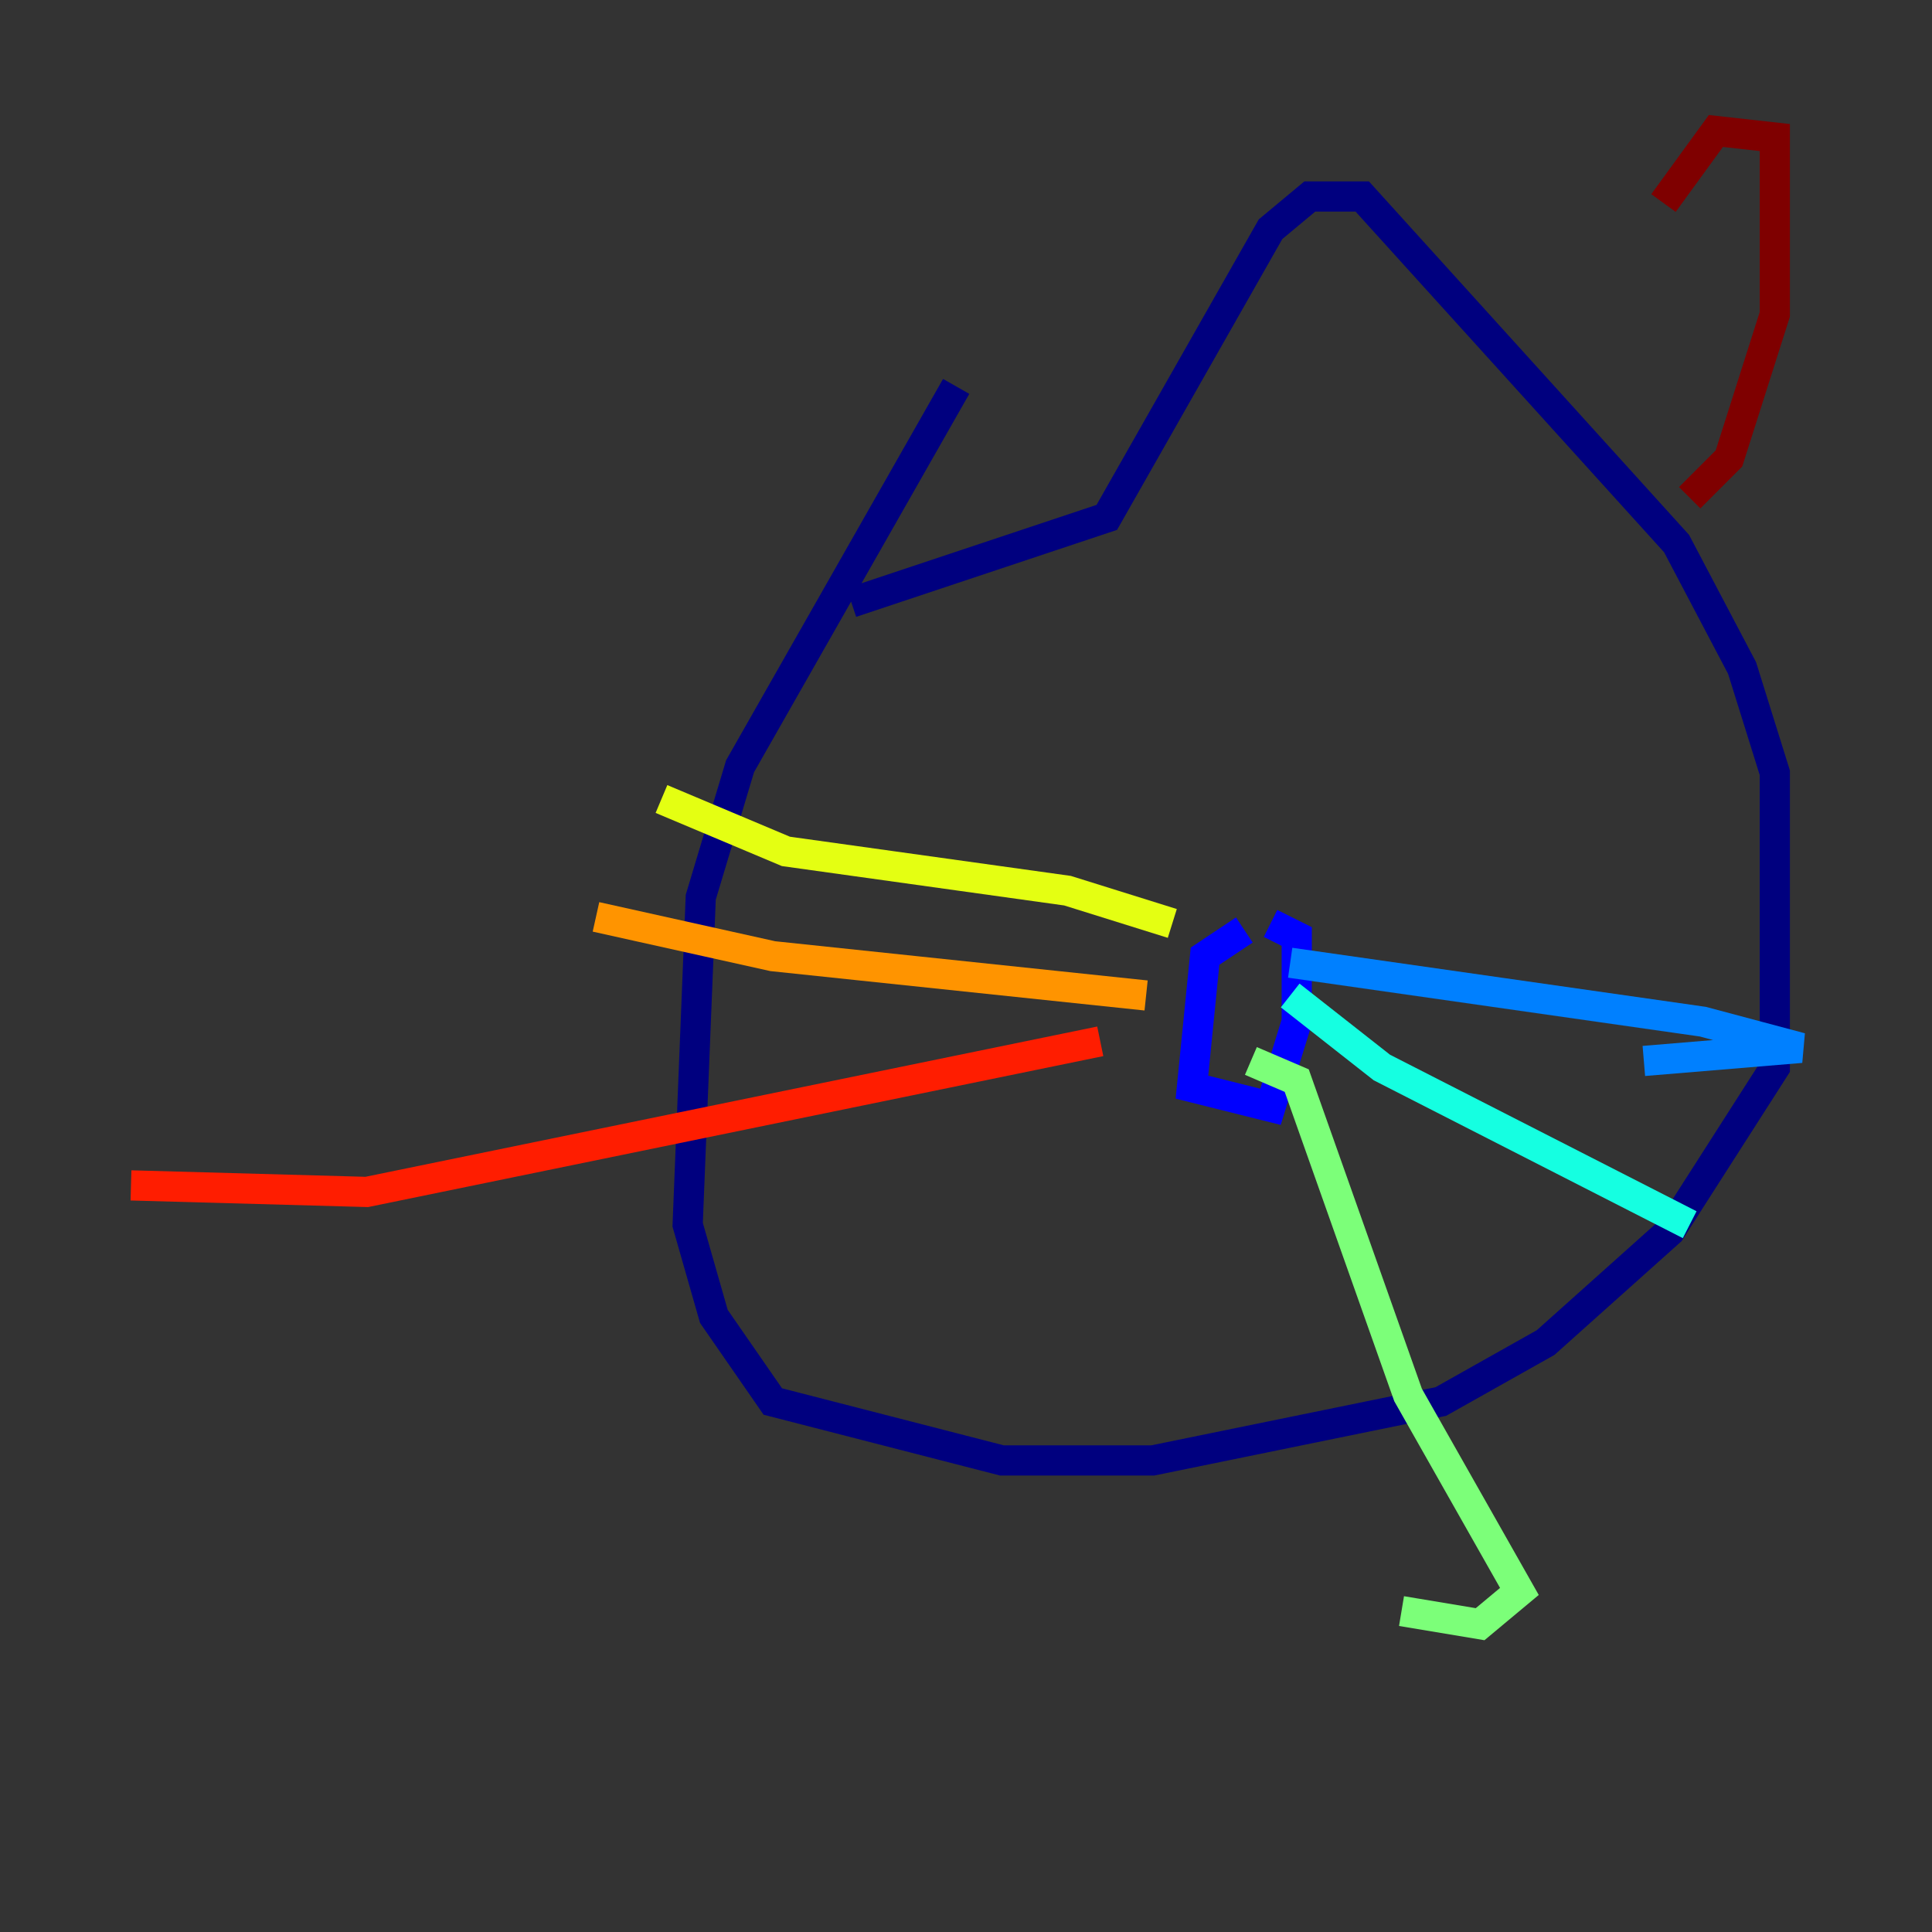 <?xml version="1.0" encoding="utf-8" ?>
<svg baseProfile="tiny" height="128" version="1.2" viewBox="0,0,128,128" width="128" xmlns="http://www.w3.org/2000/svg" xmlns:ev="http://www.w3.org/2001/xml-events" xmlns:xlink="http://www.w3.org/1999/xlink"><rect x="0" y="0" width="128" height="128" fill="#333333" stroke="none"/><defs /><polyline fill="none" points="63.349,25.6 49.031,50.766 46.427,59.444 45.559,81.139 47.295,87.214 51.2,92.854 66.386,96.759 76.366,96.759 95.458,92.854 102.4,88.949 110.644,81.573 117.586,70.725 117.586,51.2 115.417,44.258 111.078,36.014 90.251,13.017 86.78,13.017 84.176,15.186 73.329,34.278 56.407,39.919" stroke="#00007f" stroke-width="2" /><polyline fill="none" points="82.441,61.614 79.837,63.349 78.969,72.027 84.176,73.329 85.912,67.688 85.912,62.047 84.176,61.18" stroke="#0000ff" stroke-width="2" /><polyline fill="none" points="85.478,63.783 112.814,67.688 119.322,69.424 108.909,70.291" stroke="#0080ff" stroke-width="2" /><polyline fill="none" points="85.478,65.953 91.552,70.725 111.946,81.139" stroke="#15ffe1" stroke-width="2" /><polyline fill="none" points="82.875,70.291 85.912,71.593 93.288,92.42 100.664,105.437 98.061,107.607 92.854,106.739" stroke="#7cff79" stroke-width="2" /><polyline fill="none" points="77.668,61.18 70.725,59.01 52.068,56.407 43.824,52.936" stroke="#e4ff12" stroke-width="2" /><polyline fill="none" points="75.932,65.953 51.2,63.349 39.485,60.746" stroke="#ff9400" stroke-width="2" /><polyline fill="none" points="72.895,68.99 24.298,78.969 8.678,78.536" stroke="#ff1d00" stroke-width="2" /><polyline fill="none" points="111.946,32.976 114.549,30.373 117.586,20.827 117.586,9.112 113.681,8.678 110.21,13.451" stroke="#7f0000" stroke-width="2" /></svg>